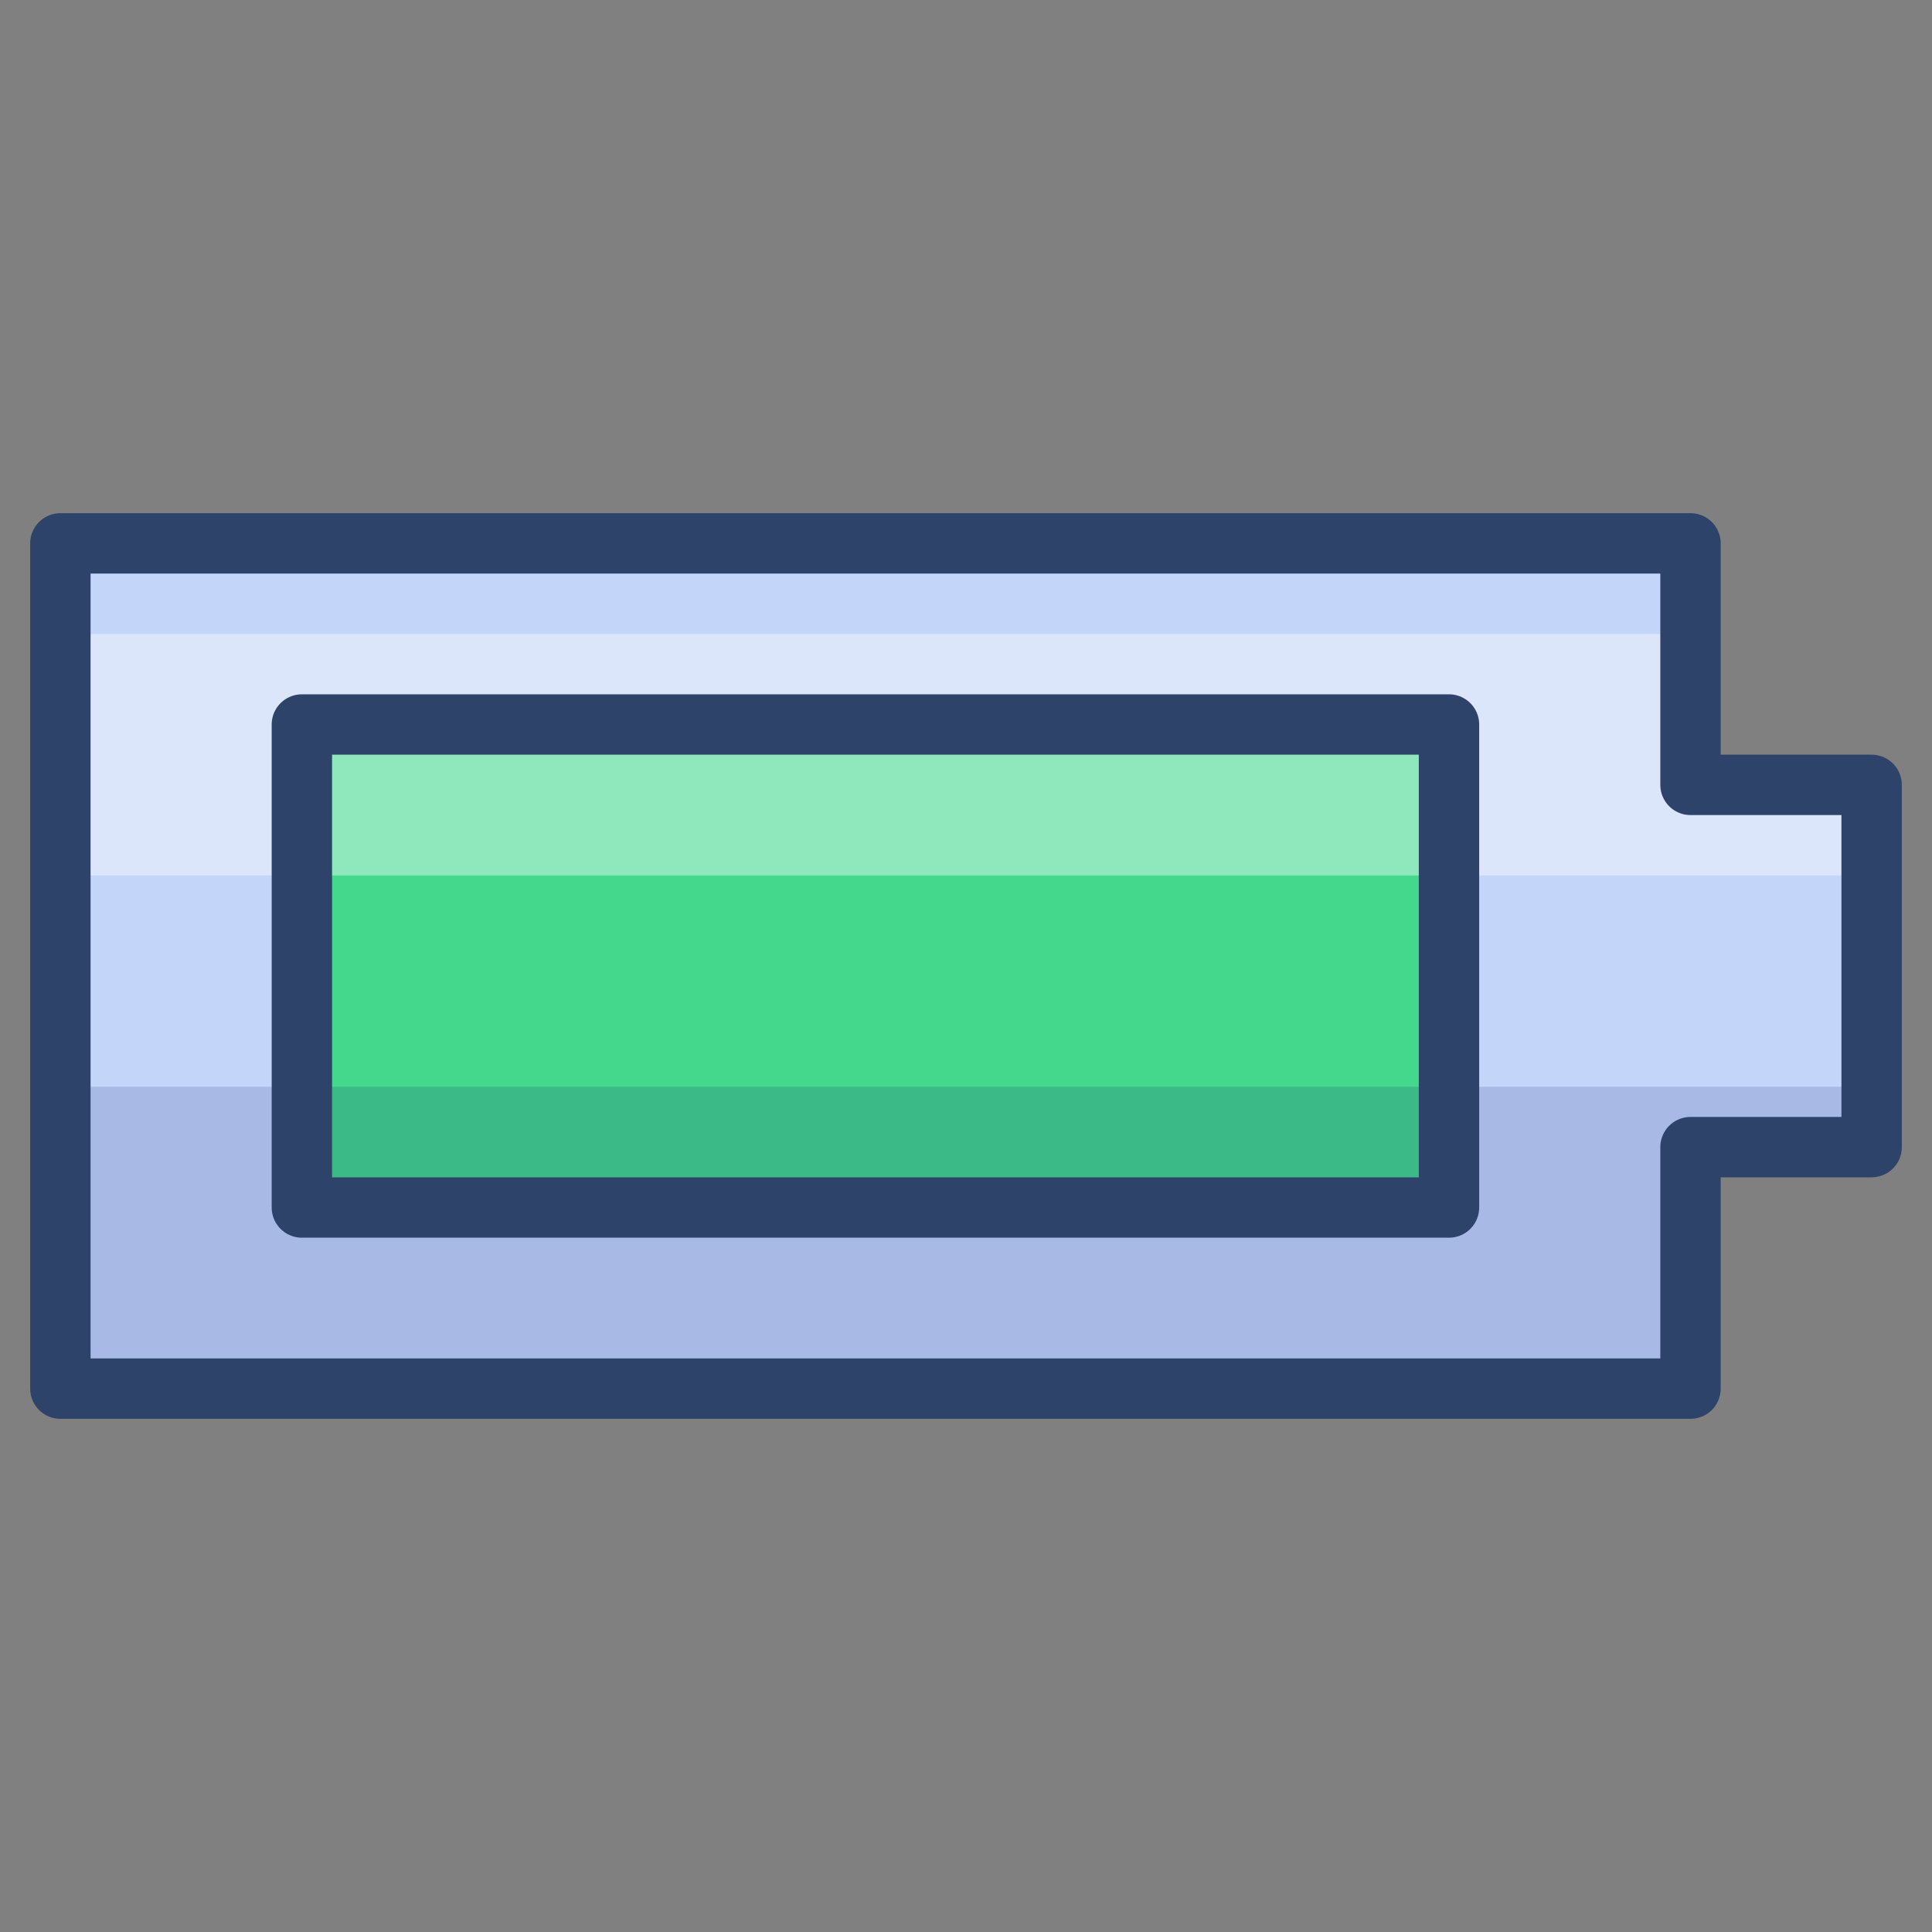 <svg xmlns="http://www.w3.org/2000/svg" viewBox="0 0 64 64" aria-labelledby="title" aria-describedby="desc"><rect x="0" y="0" width="64" height="64" fill="#808080" stroke="none"/><path data-name="layer2" fill="#c3d6f9" d="M62 26h-6v-8H2v28h54v-8h6V26z"/><path data-name="layer1" fill="#44d88d" d="M10 24h38v16H10z"/><path data-name="opacity" fill="#fff" opacity=".4" d="M62 26h-6v-5H2v8h60v-3z"/><path data-name="opacity" fill="#000064" opacity=".14" d="M56 36H2v10h54v-8h6v-2h-6z"/><path data-name="stroke" fill="none" stroke="#2e4369" stroke-linecap="round" stroke-linejoin="round" stroke-width="2" d="M62 26h-6v-8H2v28h54v-8h6V26z"/><path data-name="stroke" fill="none" stroke="#2e4369" stroke-linecap="round" stroke-linejoin="round" stroke-width="2" d="M10 24h38v16H10z"/></svg>